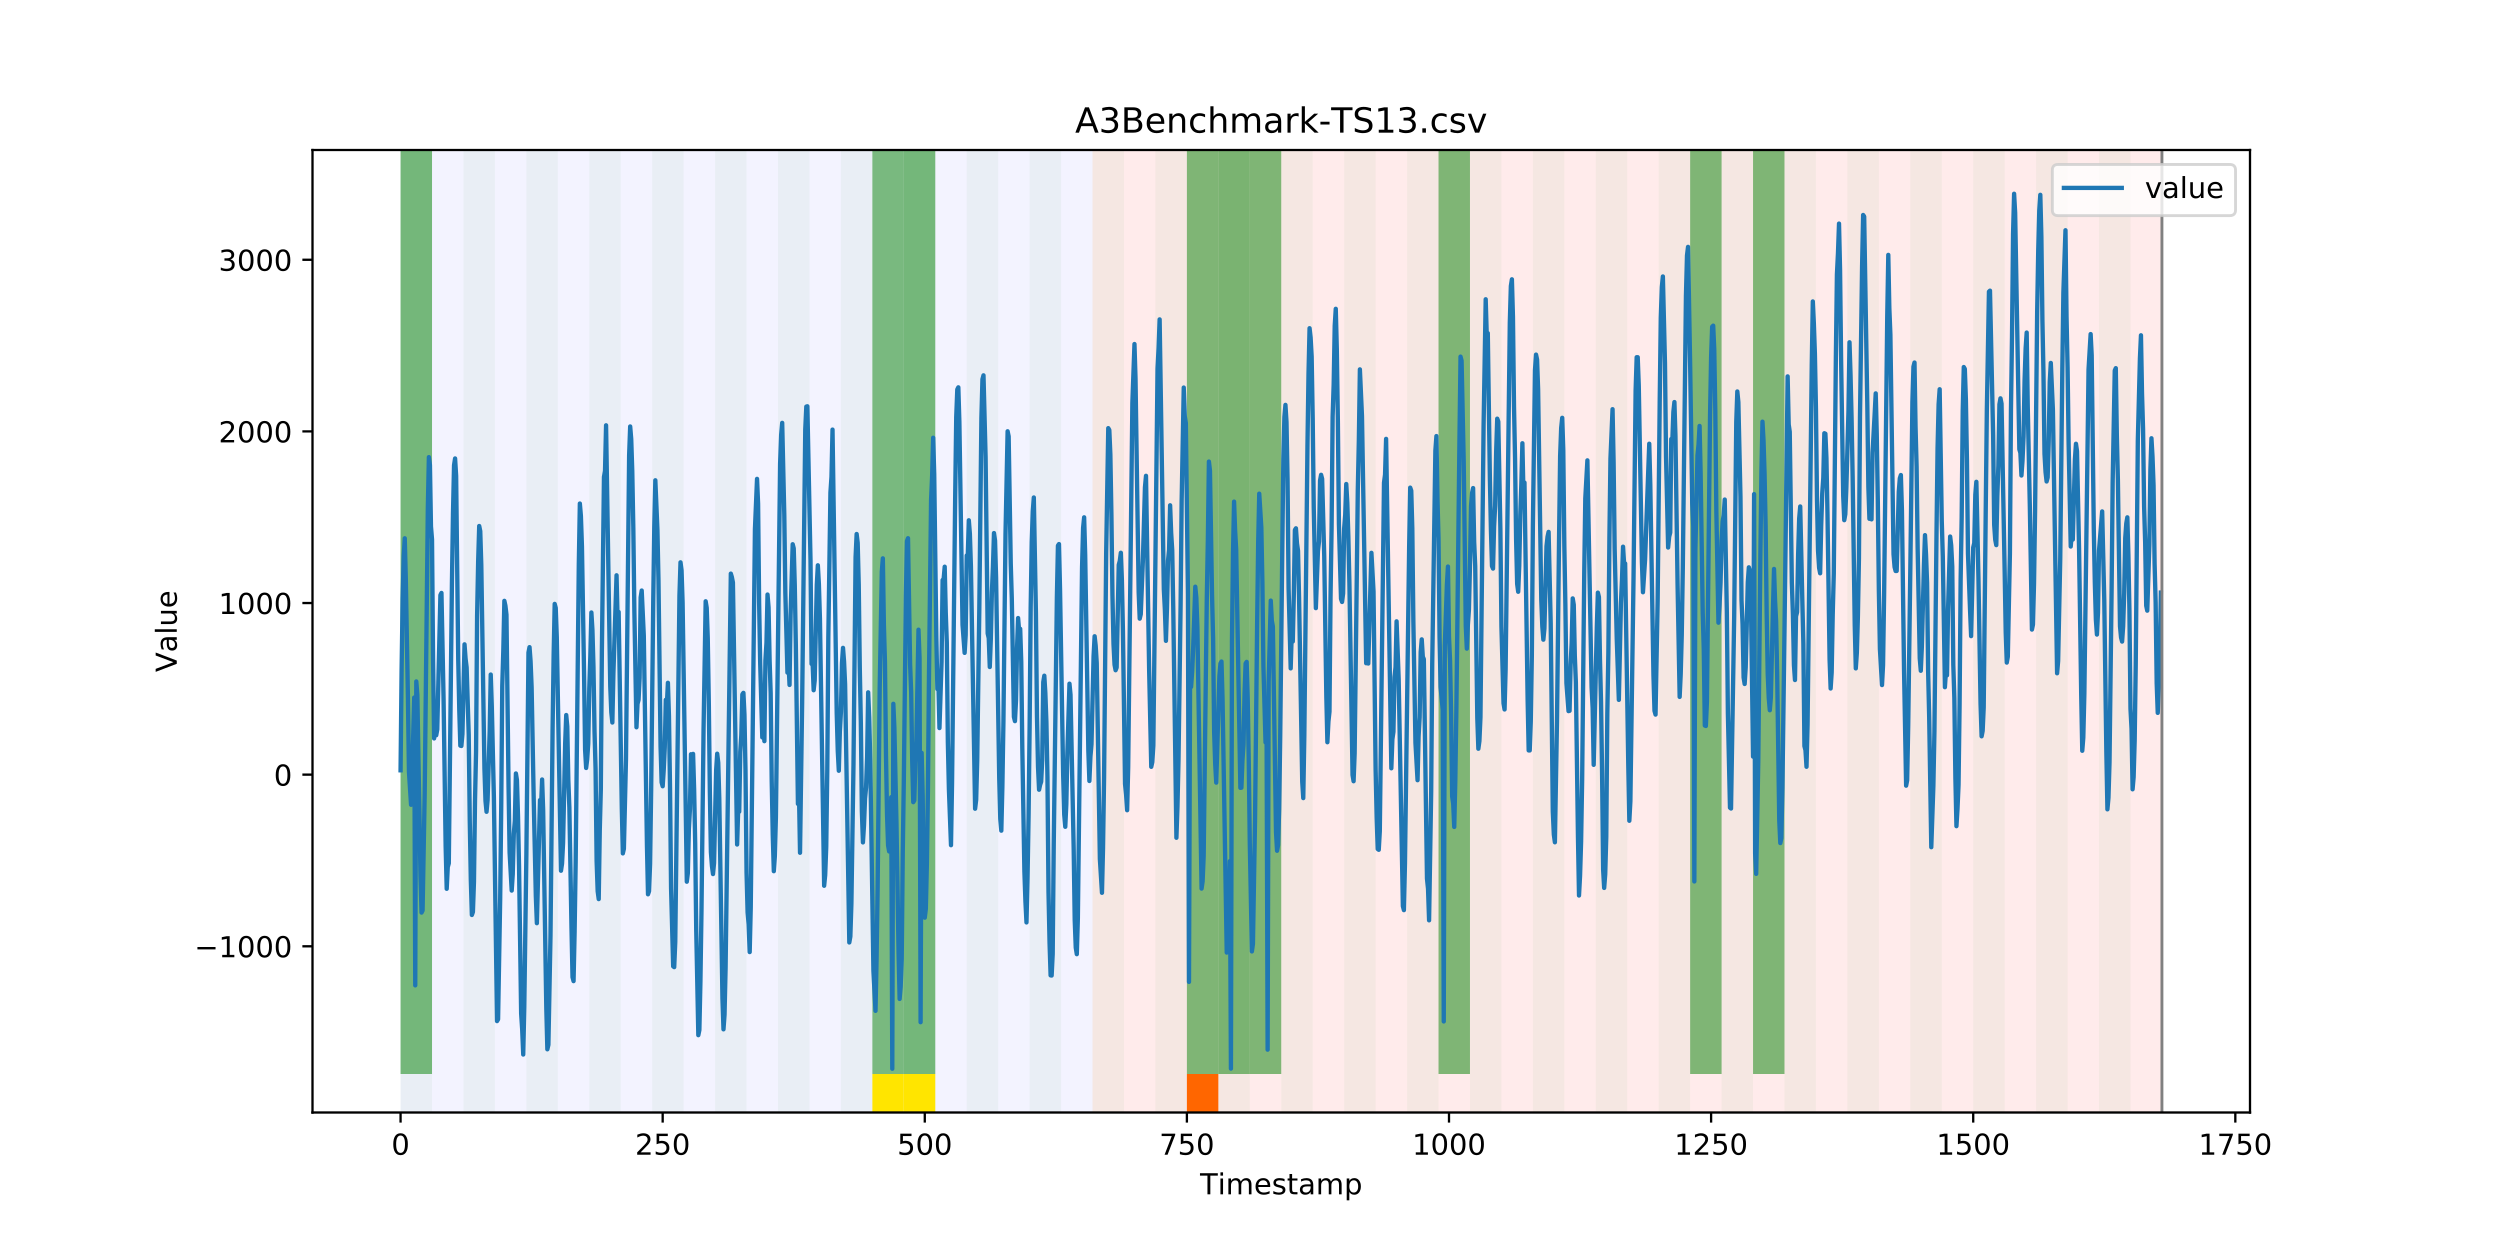 <?xml version="1.0" encoding="utf-8" standalone="no"?>
<!DOCTYPE svg PUBLIC "-//W3C//DTD SVG 1.1//EN"
  "http://www.w3.org/Graphics/SVG/1.1/DTD/svg11.dtd">
<!-- Created with matplotlib (https://matplotlib.org/) -->
<svg height="432pt" version="1.1" viewBox="0 0 864 432" width="864pt" xmlns="http://www.w3.org/2000/svg" xmlns:xlink="http://www.w3.org/1999/xlink">
 <defs>
  <style type="text/css">
*{stroke-linecap:butt;stroke-linejoin:round;}
  </style>
 </defs>
 <g id="figure_1">
  <g id="patch_1">
   <path d="M 0 432 
L 864 432 
L 864 0 
L 0 0 
z
" style="fill:#ffffff;"/>
  </g>
  <g id="axes_1">
   <g id="patch_2">
    <path d="M 108 384.48 
L 777.6 384.48 
L 777.6 51.84 
L 108 51.84 
z
" style="fill:#ffffff;"/>
   </g>
   <g id="patch_3">
    <path clip-path="url(#pd05158f455)" d="M 138.436 384.48 
L 138.436 51.84 
L 377.579 51.84 
L 377.579 384.48 
z
" style="fill:#0000ff;opacity:0.05;"/>
   </g>
   <g id="patch_4">
    <path clip-path="url(#pd05158f455)" d="M 377.579 384.48 
L 377.579 51.84 
L 747.164 51.84 
L 747.164 384.48 
z
" style="fill:#ff0000;opacity:0.08;"/>
   </g>
   <g id="patch_5">
    <path clip-path="url(#pd05158f455)" d="M 138.436 384.48 
L 138.436 51.84 
L 149.306 51.84 
L 149.306 384.48 
z
" style="fill:#008000;opacity:0.04;"/>
   </g>
   <g id="patch_6">
    <path clip-path="url(#pd05158f455)" d="M 138.436 371.174 
L 138.436 51.84 
L 149.306 51.84 
L 149.306 371.174 
z
" style="fill:#008000;opacity:0.5;"/>
   </g>
   <g id="patch_7">
    <path clip-path="url(#pd05158f455)" d="M 160.177 384.48 
L 160.177 51.84 
L 171.047 51.84 
L 171.047 384.48 
z
" style="fill:#008000;opacity:0.04;"/>
   </g>
   <g id="patch_8">
    <path clip-path="url(#pd05158f455)" d="M 410.19 384.48 
L 410.19 371.174 
L 421.06 371.174 
L 421.06 384.48 
z
" style="fill:#ff6600;"/>
   </g>
   <g id="patch_9">
    <path clip-path="url(#pd05158f455)" d="M 181.917 384.48 
L 181.917 51.84 
L 192.787 51.84 
L 192.787 384.48 
z
" style="fill:#008000;opacity:0.04;"/>
   </g>
   <g id="patch_10">
    <path clip-path="url(#pd05158f455)" d="M 203.657 384.48 
L 203.657 51.84 
L 214.527 51.84 
L 214.527 384.48 
z
" style="fill:#008000;opacity:0.04;"/>
   </g>
   <g id="patch_11">
    <path clip-path="url(#pd05158f455)" d="M 225.397 384.48 
L 225.397 51.84 
L 236.268 51.84 
L 236.268 384.48 
z
" style="fill:#008000;opacity:0.04;"/>
   </g>
   <g id="patch_12">
    <path clip-path="url(#pd05158f455)" d="M 247.138 384.48 
L 247.138 51.84 
L 258.008 51.84 
L 258.008 384.48 
z
" style="fill:#008000;opacity:0.04;"/>
   </g>
   <g id="patch_13">
    <path clip-path="url(#pd05158f455)" d="M 268.878 384.48 
L 268.878 51.84 
L 279.748 51.84 
L 279.748 384.48 
z
" style="fill:#008000;opacity:0.04;"/>
   </g>
   <g id="patch_14">
    <path clip-path="url(#pd05158f455)" d="M 290.618 384.48 
L 290.618 51.84 
L 301.488 51.84 
L 301.488 384.48 
z
" style="fill:#008000;opacity:0.04;"/>
   </g>
   <g id="patch_15">
    <path clip-path="url(#pd05158f455)" d="M 301.488 371.174 
L 301.488 51.84 
L 312.358 51.84 
L 312.358 371.174 
z
" style="fill:#008000;opacity:0.5;"/>
   </g>
   <g id="patch_16">
    <path clip-path="url(#pd05158f455)" d="M 301.488 384.48 
L 301.488 371.174 
L 312.358 371.174 
L 312.358 384.48 
z
" style="fill:#ffe500;"/>
   </g>
   <g id="patch_17">
    <path clip-path="url(#pd05158f455)" d="M 312.358 384.48 
L 312.358 51.84 
L 323.229 51.84 
L 323.229 384.48 
z
" style="fill:#008000;opacity:0.04;"/>
   </g>
   <g id="patch_18">
    <path clip-path="url(#pd05158f455)" d="M 312.358 371.174 
L 312.358 51.84 
L 323.229 51.84 
L 323.229 371.174 
z
" style="fill:#008000;opacity:0.5;"/>
   </g>
   <g id="patch_19">
    <path clip-path="url(#pd05158f455)" d="M 312.358 384.48 
L 312.358 371.174 
L 323.229 371.174 
L 323.229 384.48 
z
" style="fill:#ffe500;"/>
   </g>
   <g id="patch_20">
    <path clip-path="url(#pd05158f455)" d="M 334.099 384.48 
L 334.099 51.84 
L 344.969 51.84 
L 344.969 384.48 
z
" style="fill:#008000;opacity:0.04;"/>
   </g>
   <g id="patch_21">
    <path clip-path="url(#pd05158f455)" d="M 355.839 384.48 
L 355.839 51.84 
L 366.709 51.84 
L 366.709 384.48 
z
" style="fill:#008000;opacity:0.04;"/>
   </g>
   <g id="patch_22">
    <path clip-path="url(#pd05158f455)" d="M 377.579 384.48 
L 377.579 51.84 
L 388.449 51.84 
L 388.449 384.48 
z
" style="fill:#008000;opacity:0.04;"/>
   </g>
   <g id="patch_23">
    <path clip-path="url(#pd05158f455)" d="M 399.319 384.48 
L 399.319 51.84 
L 410.19 51.84 
L 410.19 384.48 
z
" style="fill:#008000;opacity:0.04;"/>
   </g>
   <g id="patch_24">
    <path clip-path="url(#pd05158f455)" d="M 410.19 371.174 
L 410.19 51.84 
L 421.06 51.84 
L 421.06 371.174 
z
" style="fill:#008000;opacity:0.5;"/>
   </g>
   <g id="patch_25">
    <path clip-path="url(#pd05158f455)" d="M 421.06 384.48 
L 421.06 51.84 
L 431.93 51.84 
L 431.93 384.48 
z
" style="fill:#008000;opacity:0.04;"/>
   </g>
   <g id="patch_26">
    <path clip-path="url(#pd05158f455)" d="M 421.06 371.174 
L 421.06 51.84 
L 431.93 51.84 
L 431.93 371.174 
z
" style="fill:#008000;opacity:0.5;"/>
   </g>
   <g id="patch_27">
    <path clip-path="url(#pd05158f455)" d="M 431.93 371.174 
L 431.93 51.84 
L 442.8 51.84 
L 442.8 371.174 
z
" style="fill:#008000;opacity:0.5;"/>
   </g>
   <g id="patch_28">
    <path clip-path="url(#pd05158f455)" d="M 442.8 384.48 
L 442.8 51.84 
L 453.67 51.84 
L 453.67 384.48 
z
" style="fill:#008000;opacity:0.04;"/>
   </g>
   <g id="patch_29">
    <path clip-path="url(#pd05158f455)" d="M 464.54 384.48 
L 464.54 51.84 
L 475.41 51.84 
L 475.41 384.48 
z
" style="fill:#008000;opacity:0.04;"/>
   </g>
   <g id="patch_30">
    <path clip-path="url(#pd05158f455)" d="M 486.281 384.48 
L 486.281 51.84 
L 497.151 51.84 
L 497.151 384.48 
z
" style="fill:#008000;opacity:0.04;"/>
   </g>
   <g id="patch_31">
    <path clip-path="url(#pd05158f455)" d="M 497.151 371.174 
L 497.151 51.84 
L 508.021 51.84 
L 508.021 371.174 
z
" style="fill:#008000;opacity:0.5;"/>
   </g>
   <g id="patch_32">
    <path clip-path="url(#pd05158f455)" d="M 508.021 384.48 
L 508.021 51.84 
L 518.891 51.84 
L 518.891 384.48 
z
" style="fill:#008000;opacity:0.04;"/>
   </g>
   <g id="patch_33">
    <path clip-path="url(#pd05158f455)" d="M 529.761 384.48 
L 529.761 51.84 
L 540.631 51.84 
L 540.631 384.48 
z
" style="fill:#008000;opacity:0.04;"/>
   </g>
   <g id="patch_34">
    <path clip-path="url(#pd05158f455)" d="M 551.501 384.48 
L 551.501 51.84 
L 562.371 51.84 
L 562.371 384.48 
z
" style="fill:#008000;opacity:0.04;"/>
   </g>
   <g id="patch_35">
    <path clip-path="url(#pd05158f455)" d="M 573.242 384.48 
L 573.242 51.84 
L 584.112 51.84 
L 584.112 384.48 
z
" style="fill:#008000;opacity:0.04;"/>
   </g>
   <g id="patch_36">
    <path clip-path="url(#pd05158f455)" d="M 584.112 371.174 
L 584.112 51.84 
L 594.982 51.84 
L 594.982 371.174 
z
" style="fill:#008000;opacity:0.5;"/>
   </g>
   <g id="patch_37">
    <path clip-path="url(#pd05158f455)" d="M 594.982 384.48 
L 594.982 51.84 
L 605.852 51.84 
L 605.852 384.48 
z
" style="fill:#008000;opacity:0.04;"/>
   </g>
   <g id="patch_38">
    <path clip-path="url(#pd05158f455)" d="M 605.852 371.174 
L 605.852 51.84 
L 616.722 51.84 
L 616.722 371.174 
z
" style="fill:#008000;opacity:0.5;"/>
   </g>
   <g id="patch_39">
    <path clip-path="url(#pd05158f455)" d="M 616.722 384.48 
L 616.722 51.84 
L 627.592 51.84 
L 627.592 384.48 
z
" style="fill:#008000;opacity:0.04;"/>
   </g>
   <g id="patch_40">
    <path clip-path="url(#pd05158f455)" d="M 638.462 384.48 
L 638.462 51.84 
L 649.332 51.84 
L 649.332 384.48 
z
" style="fill:#008000;opacity:0.04;"/>
   </g>
   <g id="patch_41">
    <path clip-path="url(#pd05158f455)" d="M 660.203 384.48 
L 660.203 51.84 
L 671.073 51.84 
L 671.073 384.48 
z
" style="fill:#008000;opacity:0.04;"/>
   </g>
   <g id="patch_42">
    <path clip-path="url(#pd05158f455)" d="M 681.943 384.48 
L 681.943 51.84 
L 692.813 51.84 
L 692.813 384.48 
z
" style="fill:#008000;opacity:0.04;"/>
   </g>
   <g id="patch_43">
    <path clip-path="url(#pd05158f455)" d="M 703.683 384.48 
L 703.683 51.84 
L 714.553 51.84 
L 714.553 384.48 
z
" style="fill:#008000;opacity:0.04;"/>
   </g>
   <g id="patch_44">
    <path clip-path="url(#pd05158f455)" d="M 725.423 384.48 
L 725.423 51.84 
L 736.294 51.84 
L 736.294 384.48 
z
" style="fill:#008000;opacity:0.04;"/>
   </g>
   <g id="matplotlib.axis_1">
    <g id="xtick_1">
     <g id="line2d_1">
      <defs>
       <path d="M 0 0 
L 0 3.5 
" id="m289f8aafb8" style="stroke:#000000;stroke-width:0.8;"/>
      </defs>
      <g>
       <use style="stroke:#000000;stroke-width:0.8;" x="138.436" xlink:href="#m289f8aafb8" y="384.48"/>
      </g>
     </g>
     <g id="text_1">
      <!-- 0 -->
      <defs>
       <path d="M 31.781 66.406 
Q 24.172 66.406 20.328 58.906 
Q 16.5 51.422 16.5 36.375 
Q 16.5 21.391 20.328 13.891 
Q 24.172 6.391 31.781 6.391 
Q 39.453 6.391 43.281 13.891 
Q 47.125 21.391 47.125 36.375 
Q 47.125 51.422 43.281 58.906 
Q 39.453 66.406 31.781 66.406 
z
M 31.781 74.219 
Q 44.047 74.219 50.516 64.516 
Q 56.984 54.828 56.984 36.375 
Q 56.984 17.969 50.516 8.266 
Q 44.047 -1.422 31.781 -1.422 
Q 19.531 -1.422 13.062 8.266 
Q 6.594 17.969 6.594 36.375 
Q 6.594 54.828 13.062 64.516 
Q 19.531 74.219 31.781 74.219 
z
" id="DejaVuSans-48"/>
      </defs>
      <g transform="translate(135.255 399.078)scale(0.1 -0.1)">
       <use xlink:href="#DejaVuSans-48"/>
      </g>
     </g>
    </g>
    <g id="xtick_2">
     <g id="line2d_2">
      <g>
       <use style="stroke:#000000;stroke-width:0.8;" x="229.021" xlink:href="#m289f8aafb8" y="384.48"/>
      </g>
     </g>
     <g id="text_2">
      <!-- 250 -->
      <defs>
       <path d="M 19.188 8.297 
L 53.609 8.297 
L 53.609 0 
L 7.328 0 
L 7.328 8.297 
Q 12.938 14.109 22.625 23.891 
Q 32.328 33.688 34.812 36.531 
Q 39.547 41.844 41.422 45.531 
Q 43.312 49.219 43.312 52.781 
Q 43.312 58.594 39.234 62.25 
Q 35.156 65.922 28.609 65.922 
Q 23.969 65.922 18.812 64.312 
Q 13.672 62.703 7.812 59.422 
L 7.812 69.391 
Q 13.766 71.781 18.938 73 
Q 24.125 74.219 28.422 74.219 
Q 39.75 74.219 46.484 68.547 
Q 53.219 62.891 53.219 53.422 
Q 53.219 48.922 51.531 44.891 
Q 49.859 40.875 45.406 35.406 
Q 44.188 33.984 37.641 27.219 
Q 31.109 20.453 19.188 8.297 
z
" id="DejaVuSans-50"/>
       <path d="M 10.797 72.906 
L 49.516 72.906 
L 49.516 64.594 
L 19.828 64.594 
L 19.828 46.734 
Q 21.969 47.469 24.109 47.828 
Q 26.266 48.188 28.422 48.188 
Q 40.625 48.188 47.75 41.5 
Q 54.891 34.812 54.891 23.391 
Q 54.891 11.625 47.562 5.094 
Q 40.234 -1.422 26.906 -1.422 
Q 22.312 -1.422 17.547 -0.641 
Q 12.797 0.141 7.719 1.703 
L 7.719 11.625 
Q 12.109 9.234 16.797 8.062 
Q 21.484 6.891 26.703 6.891 
Q 35.156 6.891 40.078 11.328 
Q 45.016 15.766 45.016 23.391 
Q 45.016 31 40.078 35.438 
Q 35.156 39.891 26.703 39.891 
Q 22.75 39.891 18.812 39.016 
Q 14.891 38.141 10.797 36.281 
z
" id="DejaVuSans-53"/>
      </defs>
      <g transform="translate(219.477 399.078)scale(0.1 -0.1)">
       <use xlink:href="#DejaVuSans-50"/>
       <use x="63.623" xlink:href="#DejaVuSans-53"/>
       <use x="127.246" xlink:href="#DejaVuSans-48"/>
      </g>
     </g>
    </g>
    <g id="xtick_3">
     <g id="line2d_3">
      <g>
       <use style="stroke:#000000;stroke-width:0.8;" x="319.605" xlink:href="#m289f8aafb8" y="384.48"/>
      </g>
     </g>
     <g id="text_3">
      <!-- 500 -->
      <g transform="translate(310.061 399.078)scale(0.1 -0.1)">
       <use xlink:href="#DejaVuSans-53"/>
       <use x="63.623" xlink:href="#DejaVuSans-48"/>
       <use x="127.246" xlink:href="#DejaVuSans-48"/>
      </g>
     </g>
    </g>
    <g id="xtick_4">
     <g id="line2d_4">
      <g>
       <use style="stroke:#000000;stroke-width:0.8;" x="410.19" xlink:href="#m289f8aafb8" y="384.48"/>
      </g>
     </g>
     <g id="text_4">
      <!-- 750 -->
      <defs>
       <path d="M 8.203 72.906 
L 55.078 72.906 
L 55.078 68.703 
L 28.609 0 
L 18.312 0 
L 43.219 64.594 
L 8.203 64.594 
z
" id="DejaVuSans-55"/>
      </defs>
      <g transform="translate(400.646 399.078)scale(0.1 -0.1)">
       <use xlink:href="#DejaVuSans-55"/>
       <use x="63.623" xlink:href="#DejaVuSans-53"/>
       <use x="127.246" xlink:href="#DejaVuSans-48"/>
      </g>
     </g>
    </g>
    <g id="xtick_5">
     <g id="line2d_5">
      <g>
       <use style="stroke:#000000;stroke-width:0.8;" x="500.774" xlink:href="#m289f8aafb8" y="384.48"/>
      </g>
     </g>
     <g id="text_5">
      <!-- 1000 -->
      <defs>
       <path d="M 12.406 8.297 
L 28.516 8.297 
L 28.516 63.922 
L 10.984 60.406 
L 10.984 69.391 
L 28.422 72.906 
L 38.281 72.906 
L 38.281 8.297 
L 54.391 8.297 
L 54.391 0 
L 12.406 0 
z
" id="DejaVuSans-49"/>
      </defs>
      <g transform="translate(488.049 399.078)scale(0.1 -0.1)">
       <use xlink:href="#DejaVuSans-49"/>
       <use x="63.623" xlink:href="#DejaVuSans-48"/>
       <use x="127.246" xlink:href="#DejaVuSans-48"/>
       <use x="190.869" xlink:href="#DejaVuSans-48"/>
      </g>
     </g>
    </g>
    <g id="xtick_6">
     <g id="line2d_6">
      <g>
       <use style="stroke:#000000;stroke-width:0.8;" x="591.358" xlink:href="#m289f8aafb8" y="384.48"/>
      </g>
     </g>
     <g id="text_6">
      <!-- 1250 -->
      <g transform="translate(578.633 399.078)scale(0.1 -0.1)">
       <use xlink:href="#DejaVuSans-49"/>
       <use x="63.623" xlink:href="#DejaVuSans-50"/>
       <use x="127.246" xlink:href="#DejaVuSans-53"/>
       <use x="190.869" xlink:href="#DejaVuSans-48"/>
      </g>
     </g>
    </g>
    <g id="xtick_7">
     <g id="line2d_7">
      <g>
       <use style="stroke:#000000;stroke-width:0.8;" x="681.943" xlink:href="#m289f8aafb8" y="384.48"/>
      </g>
     </g>
     <g id="text_7">
      <!-- 1500 -->
      <g transform="translate(669.218 399.078)scale(0.1 -0.1)">
       <use xlink:href="#DejaVuSans-49"/>
       <use x="63.623" xlink:href="#DejaVuSans-53"/>
       <use x="127.246" xlink:href="#DejaVuSans-48"/>
       <use x="190.869" xlink:href="#DejaVuSans-48"/>
      </g>
     </g>
    </g>
    <g id="xtick_8">
     <g id="line2d_8">
      <g>
       <use style="stroke:#000000;stroke-width:0.8;" x="772.527" xlink:href="#m289f8aafb8" y="384.48"/>
      </g>
     </g>
     <g id="text_8">
      <!-- 1750 -->
      <g transform="translate(759.802 399.078)scale(0.1 -0.1)">
       <use xlink:href="#DejaVuSans-49"/>
       <use x="63.623" xlink:href="#DejaVuSans-55"/>
       <use x="127.246" xlink:href="#DejaVuSans-53"/>
       <use x="190.869" xlink:href="#DejaVuSans-48"/>
      </g>
     </g>
    </g>
    <g id="text_9">
     <!-- Timestamp -->
     <defs>
      <path d="M -0.297 72.906 
L 61.375 72.906 
L 61.375 64.594 
L 35.5 64.594 
L 35.5 0 
L 25.594 0 
L 25.594 64.594 
L -0.297 64.594 
z
" id="DejaVuSans-84"/>
      <path d="M 9.422 54.688 
L 18.406 54.688 
L 18.406 0 
L 9.422 0 
z
M 9.422 75.984 
L 18.406 75.984 
L 18.406 64.594 
L 9.422 64.594 
z
" id="DejaVuSans-105"/>
      <path d="M 52 44.188 
Q 55.375 50.25 60.062 53.125 
Q 64.75 56 71.094 56 
Q 79.641 56 84.281 50.016 
Q 88.922 44.047 88.922 33.016 
L 88.922 0 
L 79.891 0 
L 79.891 32.719 
Q 79.891 40.578 77.094 44.375 
Q 74.312 48.188 68.609 48.188 
Q 61.625 48.188 57.562 43.547 
Q 53.516 38.922 53.516 30.906 
L 53.516 0 
L 44.484 0 
L 44.484 32.719 
Q 44.484 40.625 41.703 44.406 
Q 38.922 48.188 33.109 48.188 
Q 26.219 48.188 22.156 43.531 
Q 18.109 38.875 18.109 30.906 
L 18.109 0 
L 9.078 0 
L 9.078 54.688 
L 18.109 54.688 
L 18.109 46.188 
Q 21.188 51.219 25.484 53.609 
Q 29.781 56 35.688 56 
Q 41.656 56 45.828 52.969 
Q 50 49.953 52 44.188 
z
" id="DejaVuSans-109"/>
      <path d="M 56.203 29.594 
L 56.203 25.203 
L 14.891 25.203 
Q 15.484 15.922 20.484 11.062 
Q 25.484 6.203 34.422 6.203 
Q 39.594 6.203 44.453 7.469 
Q 49.312 8.734 54.109 11.281 
L 54.109 2.781 
Q 49.266 0.734 44.188 -0.344 
Q 39.109 -1.422 33.891 -1.422 
Q 20.797 -1.422 13.156 6.188 
Q 5.516 13.812 5.516 26.812 
Q 5.516 40.234 12.766 48.109 
Q 20.016 56 32.328 56 
Q 43.359 56 49.781 48.891 
Q 56.203 41.797 56.203 29.594 
z
M 47.219 32.234 
Q 47.125 39.594 43.094 43.984 
Q 39.062 48.391 32.422 48.391 
Q 24.906 48.391 20.391 44.141 
Q 15.875 39.891 15.188 32.172 
z
" id="DejaVuSans-101"/>
      <path d="M 44.281 53.078 
L 44.281 44.578 
Q 40.484 46.531 36.375 47.5 
Q 32.281 48.484 27.875 48.484 
Q 21.188 48.484 17.844 46.438 
Q 14.5 44.391 14.5 40.281 
Q 14.5 37.156 16.891 35.375 
Q 19.281 33.594 26.516 31.984 
L 29.594 31.297 
Q 39.156 29.25 43.188 25.516 
Q 47.219 21.781 47.219 15.094 
Q 47.219 7.469 41.188 3.016 
Q 35.156 -1.422 24.609 -1.422 
Q 20.219 -1.422 15.453 -0.562 
Q 10.688 0.297 5.422 2 
L 5.422 11.281 
Q 10.406 8.688 15.234 7.391 
Q 20.062 6.109 24.812 6.109 
Q 31.156 6.109 34.562 8.281 
Q 37.984 10.453 37.984 14.406 
Q 37.984 18.062 35.516 20.016 
Q 33.062 21.969 24.703 23.781 
L 21.578 24.516 
Q 13.234 26.266 9.516 29.906 
Q 5.812 33.547 5.812 39.891 
Q 5.812 47.609 11.281 51.797 
Q 16.75 56 26.812 56 
Q 31.781 56 36.172 55.266 
Q 40.578 54.547 44.281 53.078 
z
" id="DejaVuSans-115"/>
      <path d="M 18.312 70.219 
L 18.312 54.688 
L 36.812 54.688 
L 36.812 47.703 
L 18.312 47.703 
L 18.312 18.016 
Q 18.312 11.328 20.141 9.422 
Q 21.969 7.516 27.594 7.516 
L 36.812 7.516 
L 36.812 0 
L 27.594 0 
Q 17.188 0 13.234 3.875 
Q 9.281 7.766 9.281 18.016 
L 9.281 47.703 
L 2.688 47.703 
L 2.688 54.688 
L 9.281 54.688 
L 9.281 70.219 
z
" id="DejaVuSans-116"/>
      <path d="M 34.281 27.484 
Q 23.391 27.484 19.188 25 
Q 14.984 22.516 14.984 16.5 
Q 14.984 11.719 18.141 8.906 
Q 21.297 6.109 26.703 6.109 
Q 34.188 6.109 38.703 11.406 
Q 43.219 16.703 43.219 25.484 
L 43.219 27.484 
z
M 52.203 31.203 
L 52.203 0 
L 43.219 0 
L 43.219 8.297 
Q 40.141 3.328 35.547 0.953 
Q 30.953 -1.422 24.312 -1.422 
Q 15.922 -1.422 10.953 3.297 
Q 6 8.016 6 15.922 
Q 6 25.141 12.172 29.828 
Q 18.359 34.516 30.609 34.516 
L 43.219 34.516 
L 43.219 35.406 
Q 43.219 41.609 39.141 45 
Q 35.062 48.391 27.688 48.391 
Q 23 48.391 18.547 47.266 
Q 14.109 46.141 10.016 43.891 
L 10.016 52.203 
Q 14.938 54.109 19.578 55.047 
Q 24.219 56 28.609 56 
Q 40.484 56 46.344 49.844 
Q 52.203 43.703 52.203 31.203 
z
" id="DejaVuSans-97"/>
      <path d="M 18.109 8.203 
L 18.109 -20.797 
L 9.078 -20.797 
L 9.078 54.688 
L 18.109 54.688 
L 18.109 46.391 
Q 20.953 51.266 25.266 53.625 
Q 29.594 56 35.594 56 
Q 45.562 56 51.781 48.094 
Q 58.016 40.188 58.016 27.297 
Q 58.016 14.406 51.781 6.484 
Q 45.562 -1.422 35.594 -1.422 
Q 29.594 -1.422 25.266 0.953 
Q 20.953 3.328 18.109 8.203 
z
M 48.688 27.297 
Q 48.688 37.203 44.609 42.844 
Q 40.531 48.484 33.406 48.484 
Q 26.266 48.484 22.188 42.844 
Q 18.109 37.203 18.109 27.297 
Q 18.109 17.391 22.188 11.75 
Q 26.266 6.109 33.406 6.109 
Q 40.531 6.109 44.609 11.75 
Q 48.688 17.391 48.688 27.297 
z
" id="DejaVuSans-112"/>
     </defs>
     <g transform="translate(414.739 412.757)scale(0.1 -0.1)">
      <use xlink:href="#DejaVuSans-84"/>
      <use x="61.037" xlink:href="#DejaVuSans-105"/>
      <use x="88.82" xlink:href="#DejaVuSans-109"/>
      <use x="186.232" xlink:href="#DejaVuSans-101"/>
      <use x="247.756" xlink:href="#DejaVuSans-115"/>
      <use x="299.855" xlink:href="#DejaVuSans-116"/>
      <use x="339.064" xlink:href="#DejaVuSans-97"/>
      <use x="400.344" xlink:href="#DejaVuSans-109"/>
      <use x="497.756" xlink:href="#DejaVuSans-112"/>
     </g>
    </g>
   </g>
   <g id="matplotlib.axis_2">
    <g id="ytick_1">
     <g id="line2d_9">
      <defs>
       <path d="M 0 0 
L -3.5 0 
" id="ma37f1ba4bb" style="stroke:#000000;stroke-width:0.8;"/>
      </defs>
      <g>
       <use style="stroke:#000000;stroke-width:0.8;" x="108" xlink:href="#ma37f1ba4bb" y="327.033"/>
      </g>
     </g>
     <g id="text_10">
      <!-- −1000 -->
      <defs>
       <path d="M 10.594 35.5 
L 73.188 35.5 
L 73.188 27.203 
L 10.594 27.203 
z
" id="DejaVuSans-8722"/>
      </defs>
      <g transform="translate(67.17 330.833)scale(0.1 -0.1)">
       <use xlink:href="#DejaVuSans-8722"/>
       <use x="83.789" xlink:href="#DejaVuSans-49"/>
       <use x="147.412" xlink:href="#DejaVuSans-48"/>
       <use x="211.035" xlink:href="#DejaVuSans-48"/>
       <use x="274.658" xlink:href="#DejaVuSans-48"/>
      </g>
     </g>
    </g>
    <g id="ytick_2">
     <g id="line2d_10">
      <g>
       <use style="stroke:#000000;stroke-width:0.8;" x="108" xlink:href="#ma37f1ba4bb" y="267.72"/>
      </g>
     </g>
     <g id="text_11">
      <!-- 0 -->
      <g transform="translate(94.638 271.519)scale(0.1 -0.1)">
       <use xlink:href="#DejaVuSans-48"/>
      </g>
     </g>
    </g>
    <g id="ytick_3">
     <g id="line2d_11">
      <g>
       <use style="stroke:#000000;stroke-width:0.8;" x="108" xlink:href="#ma37f1ba4bb" y="208.406"/>
      </g>
     </g>
     <g id="text_12">
      <!-- 1000 -->
      <g transform="translate(75.55 212.205)scale(0.1 -0.1)">
       <use xlink:href="#DejaVuSans-49"/>
       <use x="63.623" xlink:href="#DejaVuSans-48"/>
       <use x="127.246" xlink:href="#DejaVuSans-48"/>
       <use x="190.869" xlink:href="#DejaVuSans-48"/>
      </g>
     </g>
    </g>
    <g id="ytick_4">
     <g id="line2d_12">
      <g>
       <use style="stroke:#000000;stroke-width:0.8;" x="108" xlink:href="#ma37f1ba4bb" y="149.092"/>
      </g>
     </g>
     <g id="text_13">
      <!-- 2000 -->
      <g transform="translate(75.55 152.891)scale(0.1 -0.1)">
       <use xlink:href="#DejaVuSans-50"/>
       <use x="63.623" xlink:href="#DejaVuSans-48"/>
       <use x="127.246" xlink:href="#DejaVuSans-48"/>
       <use x="190.869" xlink:href="#DejaVuSans-48"/>
      </g>
     </g>
    </g>
    <g id="ytick_5">
     <g id="line2d_13">
      <g>
       <use style="stroke:#000000;stroke-width:0.8;" x="108" xlink:href="#ma37f1ba4bb" y="89.779"/>
      </g>
     </g>
     <g id="text_14">
      <!-- 3000 -->
      <defs>
       <path d="M 40.578 39.312 
Q 47.656 37.797 51.625 33 
Q 55.609 28.219 55.609 21.188 
Q 55.609 10.406 48.188 4.484 
Q 40.766 -1.422 27.094 -1.422 
Q 22.516 -1.422 17.656 -0.516 
Q 12.797 0.391 7.625 2.203 
L 7.625 11.719 
Q 11.719 9.328 16.594 8.109 
Q 21.484 6.891 26.812 6.891 
Q 36.078 6.891 40.938 10.547 
Q 45.797 14.203 45.797 21.188 
Q 45.797 27.641 41.281 31.266 
Q 36.766 34.906 28.719 34.906 
L 20.219 34.906 
L 20.219 43.016 
L 29.109 43.016 
Q 36.375 43.016 40.234 45.922 
Q 44.094 48.828 44.094 54.297 
Q 44.094 59.906 40.109 62.906 
Q 36.141 65.922 28.719 65.922 
Q 24.656 65.922 20.016 65.031 
Q 15.375 64.156 9.812 62.312 
L 9.812 71.094 
Q 15.438 72.656 20.344 73.438 
Q 25.25 74.219 29.594 74.219 
Q 40.828 74.219 47.359 69.109 
Q 53.906 64.016 53.906 55.328 
Q 53.906 49.266 50.438 45.094 
Q 46.969 40.922 40.578 39.312 
z
" id="DejaVuSans-51"/>
      </defs>
      <g transform="translate(75.55 93.578)scale(0.1 -0.1)">
       <use xlink:href="#DejaVuSans-51"/>
       <use x="63.623" xlink:href="#DejaVuSans-48"/>
       <use x="127.246" xlink:href="#DejaVuSans-48"/>
       <use x="190.869" xlink:href="#DejaVuSans-48"/>
      </g>
     </g>
    </g>
    <g id="text_15">
     <!-- Value -->
     <defs>
      <path d="M 28.609 0 
L 0.781 72.906 
L 11.078 72.906 
L 34.188 11.531 
L 57.328 72.906 
L 67.578 72.906 
L 39.797 0 
z
" id="DejaVuSans-86"/>
      <path d="M 9.422 75.984 
L 18.406 75.984 
L 18.406 0 
L 9.422 0 
z
" id="DejaVuSans-108"/>
      <path d="M 8.5 21.578 
L 8.5 54.688 
L 17.484 54.688 
L 17.484 21.922 
Q 17.484 14.156 20.5 10.266 
Q 23.531 6.391 29.594 6.391 
Q 36.859 6.391 41.078 11.031 
Q 45.312 15.672 45.312 23.688 
L 45.312 54.688 
L 54.297 54.688 
L 54.297 0 
L 45.312 0 
L 45.312 8.406 
Q 42.047 3.422 37.719 1 
Q 33.406 -1.422 27.688 -1.422 
Q 18.266 -1.422 13.375 4.438 
Q 8.5 10.297 8.5 21.578 
z
M 31.109 56 
z
" id="DejaVuSans-117"/>
     </defs>
     <g transform="translate(61.091 232.273)rotate(-90)scale(0.1 -0.1)">
      <use xlink:href="#DejaVuSans-86"/>
      <use x="68.299" xlink:href="#DejaVuSans-97"/>
      <use x="129.578" xlink:href="#DejaVuSans-108"/>
      <use x="157.361" xlink:href="#DejaVuSans-117"/>
      <use x="220.74" xlink:href="#DejaVuSans-101"/>
     </g>
    </g>
   </g>
   <g id="line2d_14">
    <path clip-path="url(#pd05158f455)" d="M 138.436 266.209 
L 138.799 230.99 
L 139.161 206.649 
L 139.523 192.204 
L 139.886 186.041 
L 140.248 200.067 
L 140.973 240.876 
L 141.335 266.774 
L 142.06 278.134 
L 142.422 268.345 
L 143.147 241.075 
L 143.509 340.542 
L 143.871 235.503 
L 144.234 240.184 
L 145.321 302.6 
L 145.683 315.386 
L 146.045 314.672 
L 146.77 274.337 
L 147.495 208.767 
L 147.857 175.573 
L 148.219 157.985 
L 148.582 160.701 
L 148.944 181.959 
L 149.306 186.414 
L 149.669 228.154 
L 150.031 255.2 
L 150.394 250.437 
L 150.756 254.111 
L 151.118 252.095 
L 152.205 205.659 
L 152.568 204.924 
L 153.292 241.219 
L 154.017 292.584 
L 154.379 307.169 
L 154.742 299.658 
L 155.104 298.358 
L 156.191 201.158 
L 156.553 177.304 
L 156.916 160.792 
L 157.278 158.444 
L 157.64 164.455 
L 158.365 227.918 
L 158.727 245.514 
L 159.09 257.698 
L 159.452 257.81 
L 159.814 253.656 
L 160.539 222.682 
L 160.901 227.615 
L 161.264 230.65 
L 161.988 253.805 
L 162.351 283.792 
L 162.713 304.086 
L 163.075 316.213 
L 163.438 315.175 
L 163.8 304.833 
L 164.162 276.785 
L 164.525 259.859 
L 164.887 212.583 
L 165.249 194.049 
L 165.612 181.786 
L 165.974 183.577 
L 166.336 195.305 
L 167.423 265.713 
L 167.786 276.798 
L 168.148 280.554 
L 168.51 276.49 
L 169.235 252.862 
L 169.597 233.121 
L 169.96 244.032 
L 170.684 275.333 
L 171.771 352.892 
L 172.134 352.288 
L 172.858 310.888 
L 173.221 278.928 
L 173.583 237.063 
L 173.945 224.674 
L 174.308 207.653 
L 174.67 209.343 
L 175.032 212.439 
L 175.757 271.955 
L 176.119 294.614 
L 176.844 307.783 
L 177.206 302.112 
L 177.569 288.177 
L 177.931 283.675 
L 178.294 267.31 
L 178.656 269.613 
L 179.018 281.902 
L 179.381 299.519 
L 180.105 350.264 
L 180.468 355.832 
L 180.83 364.448 
L 181.192 348.174 
L 181.917 295.077 
L 182.642 225.543 
L 183.004 223.66 
L 183.366 228.541 
L 183.729 237.536 
L 184.453 276.24 
L 185.178 309.595 
L 185.54 319.055 
L 186.627 276.508 
L 186.99 278.996 
L 187.352 269.392 
L 187.714 279.966 
L 188.801 348.459 
L 189.164 362.638 
L 189.526 361.076 
L 190.251 323.349 
L 190.975 251.904 
L 191.338 226.288 
L 191.7 208.712 
L 192.062 210.109 
L 192.425 220.272 
L 193.874 300.928 
L 194.236 298.504 
L 194.599 291.326 
L 195.323 256.87 
L 195.686 247.118 
L 196.048 251.056 
L 196.41 269.543 
L 196.773 279.103 
L 197.497 320.189 
L 197.86 337.695 
L 198.222 339.073 
L 198.584 322.179 
L 198.947 298.29 
L 200.034 194.91 
L 200.396 174.021 
L 200.758 178.343 
L 201.121 188.848 
L 201.845 232.371 
L 202.208 259.094 
L 202.57 265.413 
L 202.932 262.364 
L 203.295 256.969 
L 203.657 237.91 
L 204.019 226.695 
L 204.382 211.679 
L 204.744 217.706 
L 205.106 230.565 
L 205.469 252.861 
L 205.831 265.83 
L 206.194 297.652 
L 206.556 307.995 
L 206.918 310.726 
L 207.281 286.947 
L 207.643 272.845 
L 208.005 225.073 
L 208.73 164.847 
L 209.092 162.764 
L 209.455 146.986 
L 210.904 237.174 
L 211.266 246.184 
L 211.629 249.704 
L 211.991 232.781 
L 213.078 198.823 
L 213.44 214.412 
L 213.803 211.492 
L 214.89 279.253 
L 215.252 294.936 
L 215.614 293.342 
L 216.339 262.428 
L 217.426 157.374 
L 217.788 147.382 
L 218.151 151.768 
L 218.513 162.84 
L 218.875 182.508 
L 219.238 211.357 
L 219.962 251.353 
L 220.325 243.246 
L 220.687 241.855 
L 221.049 234.313 
L 221.412 206.46 
L 221.774 204.085 
L 222.499 219.749 
L 223.586 292.29 
L 223.948 309.071 
L 224.31 308.007 
L 224.673 298.492 
L 225.035 273.316 
L 225.76 207.561 
L 226.122 181.808 
L 226.484 165.987 
L 227.209 183.264 
L 227.571 200.623 
L 228.296 258.155 
L 228.658 270.39 
L 229.021 271.732 
L 229.383 266.114 
L 229.745 258.186 
L 230.108 241.854 
L 230.47 243.338 
L 230.832 235.979 
L 231.195 247.569 
L 231.557 272.058 
L 231.919 306.987 
L 232.644 333.955 
L 233.006 334.242 
L 233.369 325.545 
L 234.818 205.803 
L 235.181 194.346 
L 235.543 197.102 
L 235.905 208.198 
L 236.992 280.077 
L 237.355 304.716 
L 237.717 301.751 
L 238.079 286.479 
L 238.442 279.613 
L 238.804 260.665 
L 239.166 263.86 
L 239.529 260.548 
L 239.891 272.791 
L 240.253 291.267 
L 240.616 321.467 
L 241.34 357.754 
L 241.703 355.979 
L 242.065 339.344 
L 242.427 315.191 
L 243.152 251.803 
L 243.877 207.803 
L 244.239 210.082 
L 244.601 220.573 
L 244.964 242.952 
L 245.326 273.868 
L 245.688 294.498 
L 246.051 299.311 
L 246.413 302.08 
L 246.775 298.267 
L 247.5 266.14 
L 247.862 260.483 
L 248.225 263.587 
L 248.587 276.099 
L 249.674 345.035 
L 250.036 355.739 
L 250.399 350.712 
L 250.761 334.697 
L 252.573 198.243 
L 252.935 199.463 
L 253.297 201.327 
L 254.747 291.861 
L 255.109 280.048 
L 255.471 280.518 
L 255.834 259.879 
L 256.196 254.06 
L 256.558 239.948 
L 256.921 239.453 
L 257.283 247.041 
L 257.645 266.186 
L 258.008 301.609 
L 258.37 315.339 
L 258.732 319.439 
L 259.095 329.035 
L 259.457 313.698 
L 260.906 182.859 
L 261.631 165.499 
L 261.994 174.056 
L 262.356 208.541 
L 262.718 229.155 
L 263.443 254.835 
L 263.805 250.782 
L 264.168 256.149 
L 264.53 228.286 
L 264.892 222.172 
L 265.255 205.472 
L 265.617 209.967 
L 265.979 228.256 
L 266.342 239.499 
L 266.704 269.982 
L 267.066 288.737 
L 267.429 301.086 
L 267.791 295.852 
L 268.153 282.442 
L 269.603 160.241 
L 269.965 150.296 
L 270.327 146.14 
L 271.052 178.003 
L 271.414 204.951 
L 272.139 232.453 
L 272.501 228.856 
L 272.864 236.719 
L 273.226 212.538 
L 273.951 188.091 
L 274.313 189.529 
L 274.675 202.271 
L 275.038 222.792 
L 275.762 277.82 
L 276.125 273.933 
L 276.487 294.714 
L 277.212 243.485 
L 278.299 148.36 
L 278.661 140.522 
L 279.023 140.412 
L 280.11 193.608 
L 280.473 229.455 
L 280.835 229.221 
L 281.197 238.541 
L 281.56 235.18 
L 282.284 202.139 
L 282.647 195.366 
L 283.009 201.887 
L 283.371 213.807 
L 284.821 306.12 
L 285.183 302.442 
L 285.545 292.709 
L 285.908 266.031 
L 286.27 220.101 
L 286.995 170.241 
L 287.357 164.82 
L 287.719 148.465 
L 289.169 246.418 
L 289.531 259.519 
L 289.894 266.372 
L 290.256 252.717 
L 290.618 246.067 
L 290.981 229.188 
L 291.343 223.906 
L 291.705 228.626 
L 292.068 236.54 
L 293.517 325.714 
L 293.879 323.675 
L 294.242 312.339 
L 294.966 264.221 
L 295.691 192.537 
L 296.053 184.555 
L 296.416 187.629 
L 296.778 202.058 
L 297.14 230.697 
L 297.503 249.716 
L 297.865 280.447 
L 298.227 291.135 
L 298.59 285.348 
L 298.952 275.972 
L 299.314 272.099 
L 299.677 261.656 
L 300.039 239.267 
L 300.401 248.075 
L 300.764 263.128 
L 301.851 335.442 
L 302.575 349.35 
L 302.938 331.731 
L 303.3 307.178 
L 304.025 237.735 
L 304.749 197.576 
L 305.112 192.965 
L 305.474 216.035 
L 305.836 228.548 
L 306.199 260.924 
L 306.561 281.657 
L 306.923 292.138 
L 307.286 294.259 
L 307.648 288.735 
L 308.01 275.51 
L 308.373 369.36 
L 308.735 243.232 
L 309.097 251.599 
L 309.822 284.58 
L 310.547 329.413 
L 310.909 345.236 
L 311.271 341.041 
L 311.634 331.502 
L 311.996 294.43 
L 312.358 269.855 
L 313.083 205.745 
L 313.445 186.988 
L 313.808 186.004 
L 314.532 229.575 
L 314.895 239.197 
L 315.257 262.758 
L 315.619 277.224 
L 315.982 276.659 
L 316.344 263.838 
L 316.706 255.911 
L 317.431 217.614 
L 317.794 227.409 
L 318.156 353.275 
L 318.518 260.187 
L 318.881 275.248 
L 319.243 307.768 
L 319.605 317.145 
L 319.968 314.082 
L 320.33 298.535 
L 320.692 273.012 
L 321.055 233.575 
L 321.779 172.667 
L 322.142 164.477 
L 322.504 151.282 
L 322.866 163.871 
L 323.591 219.938 
L 323.953 238.131 
L 324.316 236.244 
L 324.678 251.62 
L 325.403 228.863 
L 325.765 200.466 
L 326.127 200.049 
L 326.49 195.854 
L 326.852 211.718 
L 327.214 222.034 
L 327.577 256.616 
L 327.939 272.7 
L 328.664 292.1 
L 329.026 270.747 
L 330.113 171.461 
L 330.475 144.032 
L 330.838 134.582 
L 331.2 133.863 
L 331.562 145.912 
L 332.649 215.945 
L 333.374 225.632 
L 333.736 219.498 
L 334.099 191.969 
L 334.461 191.993 
L 334.823 179.812 
L 335.186 184.428 
L 335.548 195.719 
L 336.997 279.493 
L 337.36 276.439 
L 337.722 262.949 
L 338.447 210.693 
L 339.171 144.306 
L 339.534 131.072 
L 339.896 129.719 
L 340.621 157.983 
L 341.345 218.934 
L 341.708 220.51 
L 342.07 230.516 
L 342.432 220.768 
L 342.795 204.766 
L 343.157 196.054 
L 343.519 184.226 
L 343.882 186.833 
L 344.244 199.585 
L 345.331 268.953 
L 345.694 283.02 
L 346.056 287.081 
L 346.418 271.99 
L 346.781 249.629 
L 347.505 184.305 
L 348.23 149.05 
L 348.592 150.812 
L 349.317 194.827 
L 349.679 206.954 
L 350.404 247.755 
L 350.766 249.228 
L 351.129 242.135 
L 351.491 223.917 
L 351.853 213.596 
L 352.216 218.045 
L 352.578 217.311 
L 352.94 228.514 
L 353.303 258.21 
L 354.027 301.09 
L 354.39 311.592 
L 354.752 318.791 
L 355.114 303.525 
L 355.477 281.914 
L 355.839 251.027 
L 356.201 209.885 
L 356.564 187.36 
L 356.926 176.713 
L 357.288 171.929 
L 358.013 211.792 
L 358.375 247.563 
L 358.738 265.006 
L 359.1 272.929 
L 359.462 271.234 
L 359.825 270.158 
L 360.187 262.764 
L 360.549 235.757 
L 360.912 233.522 
L 361.274 239.57 
L 361.636 249.585 
L 361.999 268.609 
L 362.361 308.313 
L 362.723 325.761 
L 363.086 337.091 
L 363.448 337.144 
L 363.81 329.701 
L 364.173 291.745 
L 364.897 235.373 
L 365.26 206.233 
L 365.622 188.557 
L 365.984 188.029 
L 366.347 203.616 
L 367.434 268.09 
L 367.796 281.502 
L 368.158 285.739 
L 368.521 277.878 
L 368.883 260.263 
L 369.608 236.28 
L 369.97 240.108 
L 371.057 293.003 
L 371.419 317.886 
L 371.782 327.5 
L 372.144 329.761 
L 372.506 317.421 
L 373.956 196.052 
L 374.318 182.408 
L 374.681 178.785 
L 375.043 191.875 
L 376.13 259.478 
L 376.492 269.906 
L 376.855 261.459 
L 377.217 257.2 
L 377.942 226.724 
L 378.304 219.891 
L 378.666 223.151 
L 379.029 229.159 
L 380.116 296.874 
L 380.84 308.55 
L 381.203 293.231 
L 381.565 269.03 
L 382.29 191.079 
L 383.014 147.971 
L 383.377 148.6 
L 383.739 157.072 
L 384.101 177.713 
L 384.464 205.802 
L 384.826 222.515 
L 385.188 229.725 
L 385.551 231.631 
L 385.913 230.677 
L 386.638 195.223 
L 387 193.861 
L 387.362 191.041 
L 387.725 200.463 
L 388.087 217.977 
L 388.812 270.934 
L 389.174 274.596 
L 389.536 280.014 
L 389.899 265.222 
L 391.348 139.223 
L 392.073 118.901 
L 392.435 130.892 
L 393.522 204.687 
L 393.884 213.807 
L 394.247 212.278 
L 394.971 193.894 
L 395.696 168.41 
L 396.058 164.444 
L 397.145 231.644 
L 397.87 265.013 
L 398.232 263.383 
L 398.595 257.655 
L 400.044 127.311 
L 400.406 120.348 
L 400.769 110.383 
L 402.218 203.608 
L 402.581 210.722 
L 402.943 221.477 
L 403.305 210.147 
L 403.668 193.81 
L 404.03 190.082 
L 404.392 174.631 
L 404.755 184.215 
L 405.117 190.135 
L 405.479 210.295 
L 406.566 289.531 
L 406.929 278.804 
L 407.291 262.693 
L 408.016 208.976 
L 408.378 173.061 
L 409.103 133.938 
L 409.465 143.887 
L 409.827 146.21 
L 410.552 205.432 
L 410.914 339.342 
L 411.277 237.225 
L 411.639 237.407 
L 412.001 232.239 
L 412.364 223.831 
L 413.088 202.765 
L 413.451 206.549 
L 413.813 216.772 
L 415.262 307.098 
L 415.625 304.572 
L 415.987 295.877 
L 416.712 235.586 
L 417.074 206.464 
L 417.436 186.488 
L 417.799 159.516 
L 418.161 162.643 
L 418.886 205.925 
L 419.248 220.675 
L 419.61 253.037 
L 419.973 264.006 
L 420.335 270.479 
L 421.06 245.674 
L 421.422 233.682 
L 421.784 229.289 
L 422.147 228.623 
L 422.509 241.486 
L 423.958 329.205 
L 424.321 328.704 
L 424.683 317.842 
L 425.045 297.621 
L 425.408 369.309 
L 425.77 221.193 
L 426.132 190.758 
L 426.495 173.358 
L 426.857 183.345 
L 427.219 189.888 
L 428.669 272.277 
L 429.031 272.223 
L 429.394 262.752 
L 429.756 257.284 
L 430.118 239.588 
L 430.481 229.293 
L 430.843 228.751 
L 431.205 241.15 
L 431.568 262.875 
L 431.93 291.604 
L 432.655 328.812 
L 433.017 326.204 
L 433.742 283.115 
L 434.466 215.387 
L 434.829 187.388 
L 435.191 170.611 
L 435.916 182.317 
L 436.278 201.017 
L 436.64 230.319 
L 437.365 256.577 
L 437.727 251.483 
L 438.09 362.767 
L 438.452 235.616 
L 439.177 207.566 
L 439.539 214.48 
L 439.901 216.526 
L 440.626 264.109 
L 440.988 287.595 
L 441.351 294.021 
L 441.713 292.022 
L 442.075 279.65 
L 442.438 254.821 
L 443.162 189.445 
L 443.525 158.434 
L 443.887 144.088 
L 444.249 139.931 
L 444.612 145.891 
L 444.974 165.437 
L 445.336 203.328 
L 446.061 230.995 
L 446.423 218.989 
L 446.786 221.702 
L 447.148 205.368 
L 447.51 183.164 
L 447.873 182.585 
L 448.235 187.794 
L 448.597 190.348 
L 448.96 206.891 
L 450.047 270.146 
L 450.409 275.818 
L 450.771 254.485 
L 451.858 153.763 
L 452.221 129.113 
L 452.583 113.431 
L 452.945 116.635 
L 453.308 123.279 
L 453.67 144.594 
L 454.032 175.489 
L 454.757 210.171 
L 455.482 190.432 
L 455.844 187.134 
L 456.206 166.102 
L 456.569 164.091 
L 456.931 165.497 
L 457.656 192.233 
L 458.381 240.851 
L 458.743 256.519 
L 459.105 249.367 
L 459.468 245.96 
L 459.83 206.364 
L 460.192 182.786 
L 460.555 143.988 
L 460.917 132.811 
L 461.279 112.612 
L 461.642 106.724 
L 462.004 120.799 
L 462.366 145.434 
L 462.729 181.138 
L 463.453 206.964 
L 463.816 208.036 
L 464.178 205.085 
L 464.54 182.656 
L 464.903 177.91 
L 465.265 167.279 
L 465.627 173.757 
L 465.99 185.501 
L 466.352 201.446 
L 467.439 267.847 
L 467.801 269.992 
L 468.164 260.405 
L 468.888 200.663 
L 469.251 169.416 
L 469.613 152.402 
L 469.975 127.657 
L 470.7 143.804 
L 472.149 229.211 
L 472.512 228.429 
L 472.874 229.318 
L 473.961 191.057 
L 474.686 204.409 
L 475.41 265.817 
L 475.773 282.506 
L 476.135 293.408 
L 476.497 293.69 
L 476.86 287.231 
L 478.309 166.827 
L 478.671 164.072 
L 479.034 151.675 
L 480.845 265.522 
L 481.208 255.445 
L 481.57 252.899 
L 481.932 234.001 
L 482.295 230.61 
L 482.657 214.734 
L 483.382 234.729 
L 484.831 313.155 
L 485.194 314.546 
L 485.556 298.54 
L 487.005 188.851 
L 487.368 168.527 
L 487.73 169.579 
L 488.092 182.659 
L 488.455 214.657 
L 489.179 256.76 
L 489.904 269.641 
L 490.266 254.41 
L 490.629 247.857 
L 490.991 225.38 
L 491.353 220.965 
L 491.716 226.961 
L 492.078 227.802 
L 493.165 303.652 
L 493.527 307.149 
L 493.89 318.067 
L 494.614 273.683 
L 494.977 229.384 
L 496.064 155.759 
L 496.426 150.708 
L 496.788 172.472 
L 497.151 186.049 
L 497.513 220.219 
L 497.875 237.441 
L 498.6 245.295 
L 498.962 353.012 
L 499.325 223.184 
L 500.049 201.998 
L 500.412 195.797 
L 500.774 220.043 
L 501.136 228.277 
L 501.499 246.494 
L 501.861 275.206 
L 502.223 277.745 
L 502.586 285.79 
L 502.948 270.104 
L 503.31 246.108 
L 504.397 151.332 
L 504.76 123.251 
L 505.122 124.671 
L 505.847 158.894 
L 506.571 216.308 
L 506.934 224.168 
L 507.296 215.93 
L 507.658 210.732 
L 508.021 195.557 
L 508.383 174.968 
L 508.745 170.364 
L 509.108 168.677 
L 509.47 187.28 
L 509.832 195.603 
L 510.557 248.304 
L 510.919 258.768 
L 511.282 256.129 
L 511.644 247.893 
L 512.731 146.814 
L 513.456 103.426 
L 513.818 115.766 
L 514.181 115.13 
L 514.905 165.443 
L 515.268 183.338 
L 515.63 195.657 
L 515.992 196.509 
L 516.355 181.942 
L 516.717 174.829 
L 517.079 155.915 
L 517.442 144.694 
L 517.804 145.702 
L 518.529 182.62 
L 518.891 216.507 
L 519.616 243.048 
L 519.978 245.194 
L 520.34 231.443 
L 521.79 111.491 
L 522.152 98.869 
L 522.514 96.53 
L 522.877 109.463 
L 523.239 140.358 
L 523.601 158.412 
L 523.964 186.385 
L 524.326 201.777 
L 524.688 204.515 
L 525.051 195.555 
L 525.413 177.943 
L 525.775 167.27 
L 526.138 153.187 
L 526.5 170.274 
L 526.862 166.771 
L 527.949 241.914 
L 528.312 259.347 
L 528.674 259.357 
L 529.036 249.323 
L 529.399 226.926 
L 529.761 181.587 
L 530.486 127.955 
L 530.848 122.55 
L 531.21 124.27 
L 531.573 134.589 
L 532.66 207.19 
L 533.022 216.484 
L 533.384 221.075 
L 533.747 217.246 
L 534.471 188.799 
L 534.834 185.483 
L 535.196 183.822 
L 535.921 215.33 
L 536.645 280.466 
L 537.008 288.451 
L 537.37 291.094 
L 538.095 249.158 
L 538.819 185.25 
L 539.182 157.529 
L 539.544 147.858 
L 539.906 144.399 
L 540.269 155.551 
L 540.631 188.411 
L 540.994 209.003 
L 541.356 236.112 
L 542.081 245.761 
L 542.443 245.658 
L 542.805 229.731 
L 543.168 222.203 
L 543.53 206.81 
L 543.892 209.005 
L 544.255 226.633 
L 544.617 235.828 
L 545.342 289.197 
L 545.704 309.489 
L 546.066 302.708 
L 546.429 290.821 
L 546.791 269.447 
L 547.516 197.577 
L 547.878 172.218 
L 548.603 159.101 
L 550.052 237.451 
L 550.414 244.637 
L 550.777 264.327 
L 551.864 216.511 
L 552.226 204.816 
L 552.588 206.319 
L 552.951 227.879 
L 553.313 242.454 
L 553.675 266.88 
L 554.038 300.473 
L 554.4 306.869 
L 554.762 302.154 
L 555.125 289.206 
L 555.487 246.627 
L 555.849 225.56 
L 556.212 185.703 
L 556.574 158.489 
L 557.299 141.414 
L 557.661 159.673 
L 558.023 189.585 
L 558.748 220.748 
L 559.473 241.879 
L 560.197 208.307 
L 560.56 200.343 
L 560.922 188.938 
L 561.284 194.732 
L 561.647 194.733 
L 562.734 264.572 
L 563.096 283.658 
L 563.458 276.926 
L 564.545 199.861 
L 565.27 134.909 
L 565.632 123.458 
L 565.995 123.458 
L 566.357 133.301 
L 567.444 194.211 
L 567.806 204.677 
L 568.531 193.58 
L 569.618 163.197 
L 569.981 153.351 
L 570.343 167.556 
L 571.43 233.234 
L 571.792 245.654 
L 572.155 246.961 
L 572.879 207.674 
L 573.604 137.944 
L 573.966 109.746 
L 574.329 99.2 
L 574.691 95.546 
L 575.416 125.522 
L 575.778 157.755 
L 576.503 189.225 
L 576.865 185.484 
L 577.227 184.065 
L 577.59 151.713 
L 577.952 152.671 
L 578.314 142.408 
L 578.677 138.949 
L 579.039 150.741 
L 579.764 201.893 
L 580.488 240.847 
L 580.851 232.982 
L 581.213 219.495 
L 581.575 196.561 
L 582.662 102.155 
L 583.025 88.314 
L 583.387 85.321 
L 584.112 125.956 
L 584.836 173.921 
L 585.199 182.007 
L 585.561 304.634 
L 585.923 190.114 
L 586.648 157.405 
L 587.01 153.748 
L 587.373 147.207 
L 587.735 163.446 
L 588.46 211.692 
L 588.822 224.511 
L 589.184 250.745 
L 589.547 250.895 
L 589.909 242.627 
L 590.996 143.296 
L 591.358 123.288 
L 591.721 112.926 
L 592.083 112.544 
L 592.445 120.736 
L 592.808 141.982 
L 593.17 176.71 
L 593.895 215.202 
L 594.257 209.348 
L 594.619 201.383 
L 594.982 186.934 
L 595.344 180.2 
L 595.706 178.062 
L 596.069 172.642 
L 596.794 211.5 
L 597.156 246.578 
L 597.881 279.14 
L 598.243 279.433 
L 599.33 213.268 
L 600.055 145.67 
L 600.417 135.288 
L 600.779 138.981 
L 601.504 171.684 
L 601.866 207.47 
L 602.229 215.733 
L 602.591 234.15 
L 602.953 236.383 
L 603.316 230.623 
L 604.04 201.224 
L 604.403 196.066 
L 604.765 197.282 
L 605.127 208.037 
L 605.852 261.487 
L 606.214 170.764 
L 606.577 295.016 
L 606.939 302.004 
L 607.664 262.921 
L 608.388 191.671 
L 608.751 162.568 
L 609.113 145.726 
L 609.475 152.281 
L 609.838 163.934 
L 610.2 181.861 
L 610.562 212.15 
L 610.925 232.941 
L 611.287 241.337 
L 611.649 245.459 
L 612.012 240.991 
L 612.736 210.341 
L 613.099 196.627 
L 613.461 207.571 
L 613.823 214.684 
L 614.186 232.977 
L 614.91 283.59 
L 615.273 291.367 
L 615.635 289.666 
L 615.997 272.63 
L 616.722 217.706 
L 617.809 130.08 
L 618.171 146.665 
L 618.534 149.236 
L 619.258 201.382 
L 619.621 212.206 
L 619.983 229.876 
L 620.345 235.015 
L 620.708 213.005 
L 621.07 211.549 
L 621.432 191.768 
L 621.795 179.206 
L 622.157 175.031 
L 622.882 207.48 
L 623.244 222.472 
L 623.606 257.845 
L 623.969 259.234 
L 624.331 264.996 
L 624.694 250.404 
L 625.781 157.305 
L 626.143 125.874 
L 626.505 104.178 
L 626.868 111.825 
L 627.23 122.3 
L 627.592 141.236 
L 627.955 172.827 
L 628.317 190.384 
L 628.679 196.234 
L 629.042 198.129 
L 629.404 181.708 
L 629.766 170.49 
L 630.129 165.148 
L 630.491 149.728 
L 630.853 149.894 
L 631.216 158.32 
L 631.578 177.677 
L 632.303 227.842 
L 632.665 237.947 
L 633.027 232.415 
L 633.39 212.29 
L 633.752 198.36 
L 634.477 123.094 
L 634.839 94.839 
L 635.201 87.568 
L 635.564 77.273 
L 635.926 93.316 
L 636.288 124.549 
L 637.013 171.399 
L 637.375 179.771 
L 637.738 177.724 
L 638.1 168.442 
L 638.825 142.231 
L 639.187 118.288 
L 639.549 129.691 
L 639.912 144.853 
L 640.274 164.786 
L 640.999 216.108 
L 641.361 230.997 
L 641.723 225.669 
L 642.086 213.084 
L 642.448 193.165 
L 642.81 143.969 
L 643.535 91.931 
L 643.897 74.297 
L 644.26 74.809 
L 645.347 140.248 
L 645.709 168.371 
L 646.071 179.303 
L 646.434 177.805 
L 646.796 179.492 
L 647.158 156.445 
L 647.883 143.141 
L 648.245 135.954 
L 648.608 150.15 
L 648.97 173.012 
L 649.332 204.128 
L 649.695 224.277 
L 650.419 236.76 
L 650.782 229.848 
L 651.144 205.891 
L 652.231 109.162 
L 652.594 88.083 
L 652.956 106.533 
L 653.318 115.67 
L 654.405 191.527 
L 654.768 195.977 
L 655.13 197.331 
L 655.492 197.323 
L 656.217 169.927 
L 656.579 165.327 
L 656.942 164.176 
L 657.304 176.206 
L 658.029 231.369 
L 658.753 271.528 
L 659.116 269.662 
L 659.478 250.959 
L 660.203 196.896 
L 660.927 138.858 
L 661.29 126.728 
L 661.652 125.291 
L 662.014 147.591 
L 662.377 161.298 
L 662.739 189.526 
L 663.464 227.494 
L 663.826 231.816 
L 664.188 223.676 
L 664.913 195.291 
L 665.275 184.943 
L 665.638 191.717 
L 666 201.458 
L 666.362 231.95 
L 666.725 247.891 
L 667.449 292.796 
L 668.174 271.566 
L 668.536 252.893 
L 669.261 183.834 
L 669.623 154.755 
L 669.986 139.683 
L 670.348 134.523 
L 671.073 180 
L 671.435 192.427 
L 672.16 237.498 
L 672.522 231.93 
L 672.884 233.391 
L 673.247 210.508 
L 673.971 185.421 
L 674.334 188.483 
L 674.696 195.767 
L 675.058 229.729 
L 675.421 241.225 
L 675.783 268.932 
L 676.145 285.521 
L 676.508 279.549 
L 676.87 271.31 
L 677.232 243.687 
L 677.595 200.493 
L 677.957 178.838 
L 678.319 141.935 
L 678.682 126.848 
L 679.044 127.508 
L 679.406 137.941 
L 679.769 158.708 
L 680.131 191.36 
L 680.856 211.035 
L 681.218 219.845 
L 681.943 189.218 
L 682.305 187.683 
L 682.668 170.999 
L 683.03 166.515 
L 683.755 199.99 
L 684.479 243.285 
L 684.842 254.469 
L 685.204 252.586 
L 685.566 244.537 
L 686.291 174.12 
L 686.653 141.582 
L 687.378 100.805 
L 687.74 100.451 
L 688.827 150.466 
L 689.19 181.384 
L 689.552 186.529 
L 689.914 188.391 
L 690.277 171.345 
L 690.639 160.898 
L 691.001 139.75 
L 691.364 137.666 
L 691.726 139.494 
L 692.813 197.592 
L 693.175 218.552 
L 693.538 228.993 
L 693.9 226.967 
L 694.625 191.335 
L 694.987 141.595 
L 695.349 116.348 
L 695.712 80.738 
L 696.074 66.96 
L 696.436 73.558 
L 697.886 155.282 
L 698.248 156.518 
L 698.61 164.338 
L 698.973 159.26 
L 699.335 150.918 
L 699.697 131.435 
L 700.06 120.435 
L 700.422 114.93 
L 700.784 140.141 
L 701.509 174.959 
L 702.234 217.581 
L 702.596 215.849 
L 702.958 201.626 
L 703.321 176.731 
L 704.045 107.503 
L 704.408 86.779 
L 704.77 72.736 
L 705.132 67.326 
L 705.495 81.65 
L 705.857 110.643 
L 706.219 128.786 
L 706.582 156.882 
L 706.944 163.182 
L 707.306 166.4 
L 707.669 165.019 
L 708.031 152.647 
L 708.394 132.003 
L 708.756 125.432 
L 709.481 141.583 
L 710.93 232.684 
L 711.292 228.447 
L 712.017 193.215 
L 712.742 127.272 
L 713.104 101.018 
L 713.829 79.573 
L 714.191 109.286 
L 714.553 126.792 
L 714.916 153.353 
L 715.64 188.878 
L 716.003 184.702 
L 716.365 186.476 
L 717.09 158.734 
L 717.452 153.371 
L 717.814 155.934 
L 718.539 190.424 
L 719.264 240.203 
L 719.626 259.466 
L 719.988 254.94 
L 720.351 239.928 
L 721.8 127.674 
L 722.525 115.458 
L 722.887 122.719 
L 723.612 182.765 
L 723.974 201.502 
L 724.336 214.209 
L 724.699 219.303 
L 725.061 211.726 
L 725.423 190.298 
L 726.51 176.749 
L 727.235 207.419 
L 727.96 260.444 
L 728.322 279.71 
L 728.684 275.731 
L 729.047 263.541 
L 729.771 203.899 
L 730.134 166.726 
L 730.858 128.071 
L 731.221 127.24 
L 731.583 150.609 
L 731.945 165.931 
L 732.67 216.418 
L 733.032 220.316 
L 733.395 221.728 
L 733.757 216.474 
L 734.119 205.038 
L 734.482 185.942 
L 734.844 180.893 
L 735.206 178.789 
L 735.569 191.847 
L 735.931 211.082 
L 736.294 244.964 
L 736.656 251.853 
L 737.018 272.779 
L 737.381 268.584 
L 737.743 255.943 
L 738.105 230.132 
L 738.83 152.25 
L 739.555 123.854 
L 739.917 115.874 
L 740.279 135.879 
L 740.642 148.282 
L 741.004 175.135 
L 741.366 187.419 
L 741.729 209.325 
L 742.091 211.046 
L 742.816 188.334 
L 743.178 162.233 
L 743.54 151.46 
L 743.903 157.759 
L 744.265 167.689 
L 744.627 194.755 
L 744.99 208.272 
L 745.352 236.176 
L 745.714 246.365 
L 746.077 238.031 
L 746.439 226.535 
L 746.801 204.795 
L 746.801 204.795 
" style="fill:none;stroke:#1f77b4;stroke-linecap:square;stroke-width:1.5;"/>
   </g>
   <g id="line2d_15">
    <path clip-path="url(#pd05158f455)" d="M 747.164 384.48 
L 747.164 51.84 
" style="fill:none;stroke:#808080;stroke-linecap:square;"/>
   </g>
   <g id="patch_45">
    <path d="M 108 384.48 
L 108 51.84 
" style="fill:none;stroke:#000000;stroke-linecap:square;stroke-linejoin:miter;stroke-width:0.8;"/>
   </g>
   <g id="patch_46">
    <path d="M 777.6 384.48 
L 777.6 51.84 
" style="fill:none;stroke:#000000;stroke-linecap:square;stroke-linejoin:miter;stroke-width:0.8;"/>
   </g>
   <g id="patch_47">
    <path d="M 108 384.48 
L 777.6 384.48 
" style="fill:none;stroke:#000000;stroke-linecap:square;stroke-linejoin:miter;stroke-width:0.8;"/>
   </g>
   <g id="patch_48">
    <path d="M 108 51.84 
L 777.6 51.84 
" style="fill:none;stroke:#000000;stroke-linecap:square;stroke-linejoin:miter;stroke-width:0.8;"/>
   </g>
   <g id="text_16">
    <!-- A3Benchmark-TS13.csv -->
    <defs>
     <path d="M 34.188 63.188 
L 20.797 26.906 
L 47.609 26.906 
z
M 28.609 72.906 
L 39.797 72.906 
L 67.578 0 
L 57.328 0 
L 50.688 18.703 
L 17.828 18.703 
L 11.188 0 
L 0.781 0 
z
" id="DejaVuSans-65"/>
     <path d="M 19.672 34.812 
L 19.672 8.109 
L 35.5 8.109 
Q 43.453 8.109 47.281 11.406 
Q 51.125 14.703 51.125 21.484 
Q 51.125 28.328 47.281 31.562 
Q 43.453 34.812 35.5 34.812 
z
M 19.672 64.797 
L 19.672 42.828 
L 34.281 42.828 
Q 41.5 42.828 45.031 45.531 
Q 48.578 48.25 48.578 53.812 
Q 48.578 59.328 45.031 62.062 
Q 41.5 64.797 34.281 64.797 
z
M 9.812 72.906 
L 35.016 72.906 
Q 46.297 72.906 52.391 68.219 
Q 58.5 63.531 58.5 54.891 
Q 58.5 48.188 55.375 44.234 
Q 52.25 40.281 46.188 39.312 
Q 53.469 37.75 57.5 32.781 
Q 61.531 27.828 61.531 20.406 
Q 61.531 10.641 54.891 5.312 
Q 48.25 0 35.984 0 
L 9.812 0 
z
" id="DejaVuSans-66"/>
     <path d="M 54.891 33.016 
L 54.891 0 
L 45.906 0 
L 45.906 32.719 
Q 45.906 40.484 42.875 44.328 
Q 39.844 48.188 33.797 48.188 
Q 26.516 48.188 22.312 43.547 
Q 18.109 38.922 18.109 30.906 
L 18.109 0 
L 9.078 0 
L 9.078 54.688 
L 18.109 54.688 
L 18.109 46.188 
Q 21.344 51.125 25.703 53.562 
Q 30.078 56 35.797 56 
Q 45.219 56 50.047 50.172 
Q 54.891 44.344 54.891 33.016 
z
" id="DejaVuSans-110"/>
     <path d="M 48.781 52.594 
L 48.781 44.188 
Q 44.969 46.297 41.141 47.344 
Q 37.312 48.391 33.406 48.391 
Q 24.656 48.391 19.812 42.844 
Q 14.984 37.312 14.984 27.297 
Q 14.984 17.281 19.812 11.734 
Q 24.656 6.203 33.406 6.203 
Q 37.312 6.203 41.141 7.25 
Q 44.969 8.297 48.781 10.406 
L 48.781 2.094 
Q 45.016 0.344 40.984 -0.531 
Q 36.969 -1.422 32.422 -1.422 
Q 20.062 -1.422 12.781 6.344 
Q 5.516 14.109 5.516 27.297 
Q 5.516 40.672 12.859 48.328 
Q 20.219 56 33.016 56 
Q 37.156 56 41.109 55.141 
Q 45.062 54.297 48.781 52.594 
z
" id="DejaVuSans-99"/>
     <path d="M 54.891 33.016 
L 54.891 0 
L 45.906 0 
L 45.906 32.719 
Q 45.906 40.484 42.875 44.328 
Q 39.844 48.188 33.797 48.188 
Q 26.516 48.188 22.312 43.547 
Q 18.109 38.922 18.109 30.906 
L 18.109 0 
L 9.078 0 
L 9.078 75.984 
L 18.109 75.984 
L 18.109 46.188 
Q 21.344 51.125 25.703 53.562 
Q 30.078 56 35.797 56 
Q 45.219 56 50.047 50.172 
Q 54.891 44.344 54.891 33.016 
z
" id="DejaVuSans-104"/>
     <path d="M 41.109 46.297 
Q 39.594 47.172 37.812 47.578 
Q 36.031 48 33.891 48 
Q 26.266 48 22.188 43.047 
Q 18.109 38.094 18.109 28.812 
L 18.109 0 
L 9.078 0 
L 9.078 54.688 
L 18.109 54.688 
L 18.109 46.188 
Q 20.953 51.172 25.484 53.578 
Q 30.031 56 36.531 56 
Q 37.453 56 38.578 55.875 
Q 39.703 55.766 41.062 55.516 
z
" id="DejaVuSans-114"/>
     <path d="M 9.078 75.984 
L 18.109 75.984 
L 18.109 31.109 
L 44.922 54.688 
L 56.391 54.688 
L 27.391 29.109 
L 57.625 0 
L 45.906 0 
L 18.109 26.703 
L 18.109 0 
L 9.078 0 
z
" id="DejaVuSans-107"/>
     <path d="M 4.891 31.391 
L 31.203 31.391 
L 31.203 23.391 
L 4.891 23.391 
z
" id="DejaVuSans-45"/>
     <path d="M 53.516 70.516 
L 53.516 60.891 
Q 47.906 63.578 42.922 64.891 
Q 37.938 66.219 33.297 66.219 
Q 25.25 66.219 20.875 63.094 
Q 16.5 59.969 16.5 54.203 
Q 16.5 49.359 19.406 46.891 
Q 22.312 44.438 30.422 42.922 
L 36.375 41.703 
Q 47.406 39.594 52.656 34.297 
Q 57.906 29 57.906 20.125 
Q 57.906 9.516 50.797 4.047 
Q 43.703 -1.422 29.984 -1.422 
Q 24.812 -1.422 18.969 -0.25 
Q 13.141 0.922 6.891 3.219 
L 6.891 13.375 
Q 12.891 10.016 18.656 8.297 
Q 24.422 6.594 29.984 6.594 
Q 38.422 6.594 43.016 9.906 
Q 47.609 13.234 47.609 19.391 
Q 47.609 24.75 44.312 27.781 
Q 41.016 30.812 33.5 32.328 
L 27.484 33.5 
Q 16.453 35.688 11.516 40.375 
Q 6.594 45.062 6.594 53.422 
Q 6.594 63.094 13.406 68.656 
Q 20.219 74.219 32.172 74.219 
Q 37.312 74.219 42.625 73.281 
Q 47.953 72.359 53.516 70.516 
z
" id="DejaVuSans-83"/>
     <path d="M 10.688 12.406 
L 21 12.406 
L 21 0 
L 10.688 0 
z
" id="DejaVuSans-46"/>
     <path d="M 2.984 54.688 
L 12.5 54.688 
L 29.594 8.797 
L 46.688 54.688 
L 56.203 54.688 
L 35.688 0 
L 23.484 0 
z
" id="DejaVuSans-118"/>
    </defs>
    <g transform="translate(371.556 45.84)scale(0.12 -0.12)">
     <use xlink:href="#DejaVuSans-65"/>
     <use x="68.408" xlink:href="#DejaVuSans-51"/>
     <use x="132.031" xlink:href="#DejaVuSans-66"/>
     <use x="200.635" xlink:href="#DejaVuSans-101"/>
     <use x="262.158" xlink:href="#DejaVuSans-110"/>
     <use x="325.537" xlink:href="#DejaVuSans-99"/>
     <use x="380.518" xlink:href="#DejaVuSans-104"/>
     <use x="443.896" xlink:href="#DejaVuSans-109"/>
     <use x="541.309" xlink:href="#DejaVuSans-97"/>
     <use x="602.588" xlink:href="#DejaVuSans-114"/>
     <use x="643.701" xlink:href="#DejaVuSans-107"/>
     <use x="701.611" xlink:href="#DejaVuSans-45"/>
     <use x="737.555" xlink:href="#DejaVuSans-84"/>
     <use x="798.639" xlink:href="#DejaVuSans-83"/>
     <use x="862.115" xlink:href="#DejaVuSans-49"/>
     <use x="925.738" xlink:href="#DejaVuSans-51"/>
     <use x="989.361" xlink:href="#DejaVuSans-46"/>
     <use x="1021.148" xlink:href="#DejaVuSans-99"/>
     <use x="1076.129" xlink:href="#DejaVuSans-115"/>
     <use x="1128.229" xlink:href="#DejaVuSans-118"/>
    </g>
   </g>
   <g id="legend_1">
    <g id="patch_49">
     <path d="M 711.284 74.518 
L 770.6 74.518 
Q 772.6 74.518 772.6 72.518 
L 772.6 58.84 
Q 772.6 56.84 770.6 56.84 
L 711.284 56.84 
Q 709.284 56.84 709.284 58.84 
L 709.284 72.518 
Q 709.284 74.518 711.284 74.518 
z
" style="fill:#ffffff;opacity:0.8;stroke:#cccccc;stroke-linejoin:miter;"/>
    </g>
    <g id="line2d_16">
     <path d="M 713.284 64.938 
L 733.284 64.938 
" style="fill:none;stroke:#1f77b4;stroke-linecap:square;stroke-width:1.5;"/>
    </g>
    <g id="line2d_17"/>
    <g id="text_17">
     <!-- value -->
     <g transform="translate(741.284 68.438)scale(0.1 -0.1)">
      <use xlink:href="#DejaVuSans-118"/>
      <use x="59.18" xlink:href="#DejaVuSans-97"/>
      <use x="120.459" xlink:href="#DejaVuSans-108"/>
      <use x="148.242" xlink:href="#DejaVuSans-117"/>
      <use x="211.621" xlink:href="#DejaVuSans-101"/>
     </g>
    </g>
   </g>
  </g>
 </g>
 <defs>
  <clipPath id="pd05158f455">
   <rect height="332.64" width="669.6" x="108" y="51.84"/>
  </clipPath>
 </defs>
</svg>
